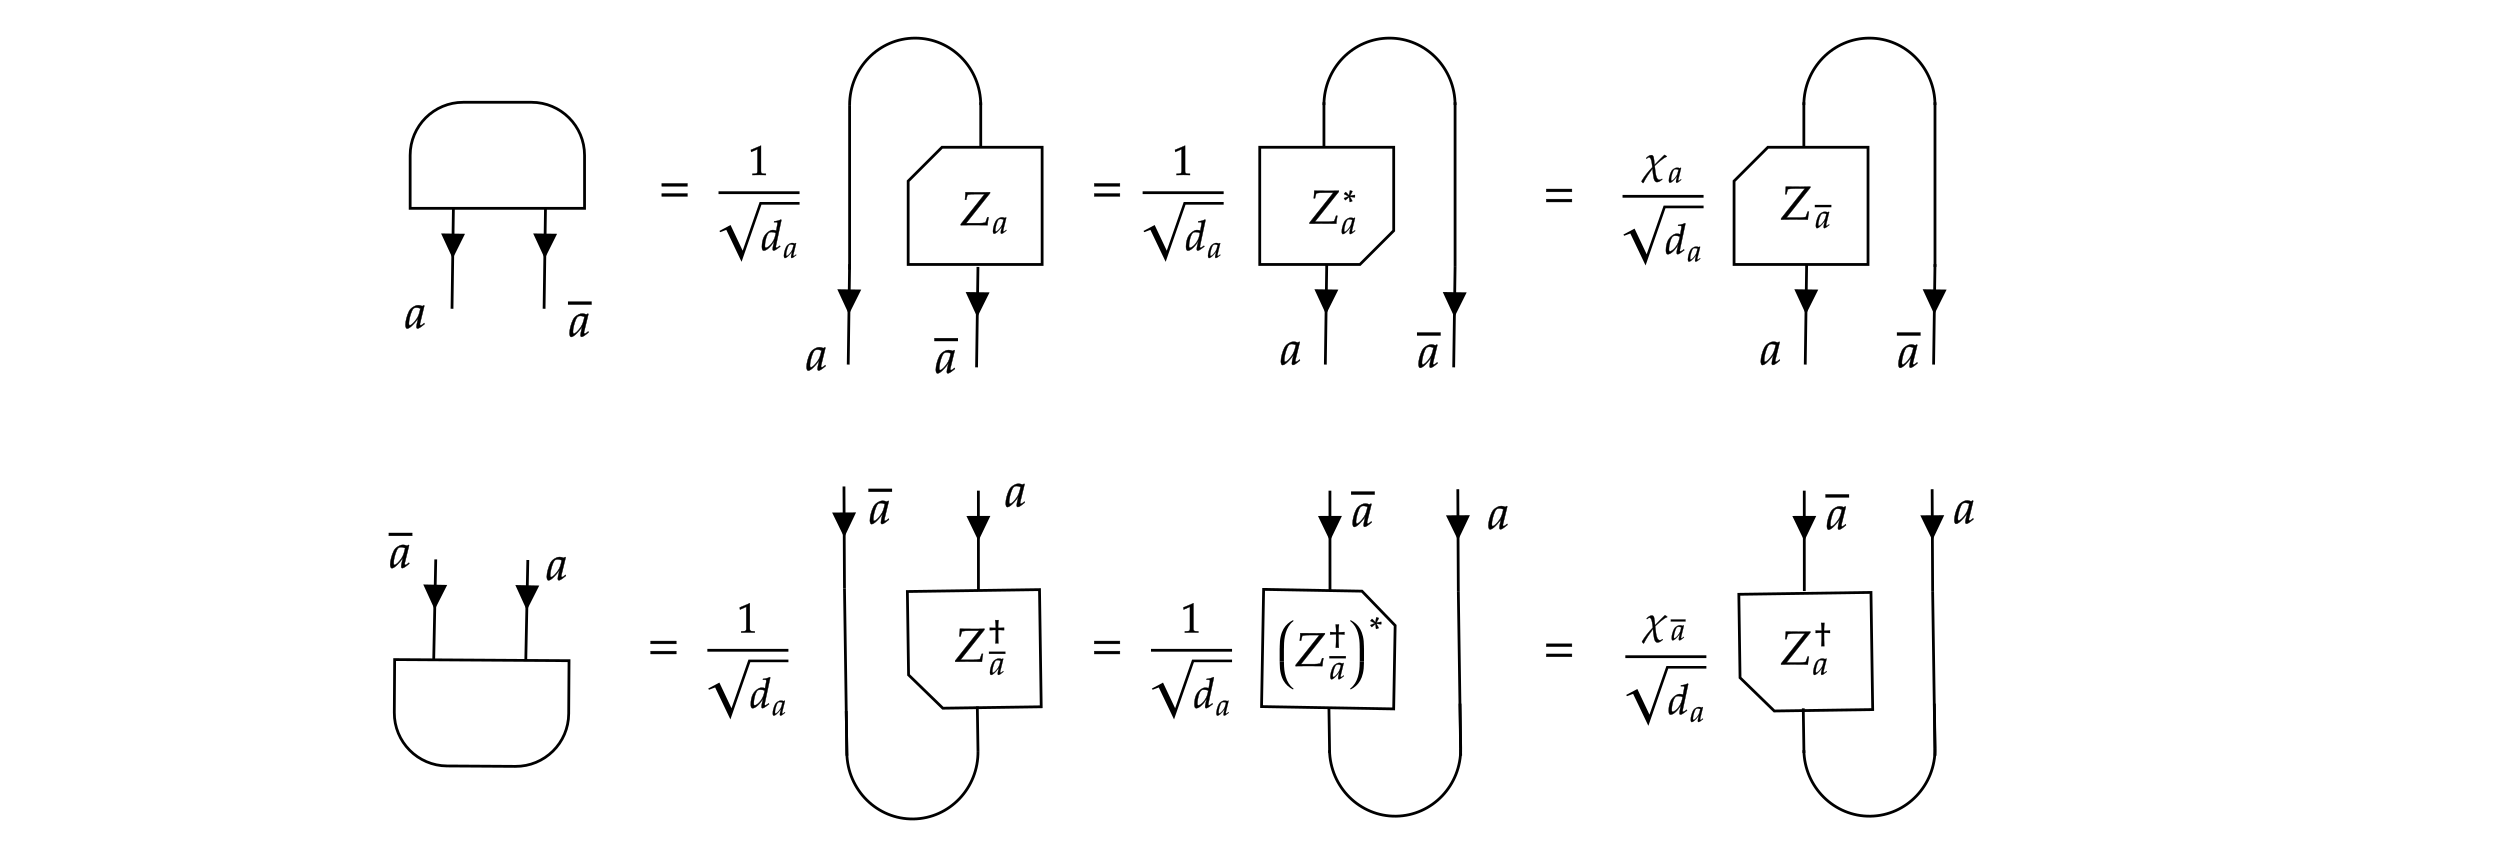 ﻿<svg xmlns="http://www.w3.org/2000/svg" xmlns:xlink="http://www.w3.org/1999/xlink" x="0" y="0" width="896" height="303" style="
        width:896px;
        height:303px;
        background: #FFF;
        fill: none;
">
        
        
        <svg xmlns="http://www.w3.org/2000/svg" class="role-diagram-draw-area"><g class="shapes-region" style="stroke: black; fill: none;"><g class="composite-shape"><path class="real" d=" M373.5,52.79 L337.6,52.79 L325.49,64.9 L325.49,94.79 L373.5,94.79 Z" style="stroke-width: 1; stroke: rgb(0, 0, 0); fill: none; fill-opacity: 1;"/></g><g class="arrow-line"><path class="connection real" stroke-dasharray="" d="  M350.5,95.66 L350,131.66" style="stroke: rgb(0, 0, 0); stroke-width: 1; fill: none; fill-opacity: 1;"/><g><g stroke="none" fill="#000" transform="matrix(0.014,-1,1,0.014,350.25,113.657)" style="stroke: none; fill: rgb(0, 0, 0); stroke-width: 1;"><path d=" M8.93,-4.29 L0,0 L8.93,4.29 Z"/></g></g></g><g class="composite-shape"><path class="real" d=" M669.5,52.79 L633.6,52.79 L621.49,64.9 L621.49,94.79 L669.5,94.79 Z" style="stroke-width: 1; stroke: rgb(0, 0, 0); fill: none; fill-opacity: 1;"/></g><g class="composite-shape"><path class="real" d=" M147,55.66 C147,45.16 155.51,36.66 166,36.66 L190.5,36.66 C200.99,36.66 209.5,45.16 209.5,55.66 L209.5,74.66 C209.5,74.66 209.5,74.66 209.5,74.66 L147,74.66 C147,74.66 147,74.66 147,74.66 Z" style="stroke-width: 1; stroke: rgb(0, 0, 0); fill: none; fill-opacity: 1;"/></g><g class="arrow-line"><path class="connection real" stroke-dasharray="" d="  M162.5,74.66 L162,110.66" style="stroke: rgb(0, 0, 0); stroke-width: 1; fill: none; fill-opacity: 1;"/><g><g stroke="none" fill="#000" transform="matrix(0.014,-1,1,0.014,162.25,92.657)" style="stroke: none; fill: rgb(0, 0, 0); stroke-width: 1;"><path d=" M8.93,-4.29 L0,0 L8.93,4.29 Z"/></g></g></g><g class="arrow-line"><path class="connection real" stroke-dasharray="" d="  M195.5,74.66 L195,110.66" style="stroke: rgb(0, 0, 0); stroke-width: 1; fill: none; fill-opacity: 1;"/><g><g stroke="none" fill="#000" transform="matrix(0.014,-1,1,0.014,195.25,92.657)" style="stroke: none; fill: rgb(0, 0, 0); stroke-width: 1;"><path d=" M8.93,-4.29 L0,0 L8.93,4.29 Z"/></g></g></g><g class="arrow-line"><path class="connection real" stroke-dasharray="" d="  M351.5,36.66 L351.5,52.66" style="stroke: rgb(0, 0, 0); stroke-width: 1; fill: none; fill-opacity: 1;"/></g><g class="composite-shape"><path class="real" d=" M304.5,37.66 C304.5,24.4 315.02,13.66 328,13.66 C340.98,13.66 351.5,24.4 351.5,37.66 L328,37.66 Z" style="stroke-width: 1; stroke: none; fill: none; fill-opacity: 1;"/><path class="real" d=" M304.5,37.66 C304.5,24.4 315.02,13.66 328,13.66 C340.98,13.66 351.5,24.4 351.5,37.66" style="stroke-width: 1; stroke: rgb(0, 0, 0); fill: none; fill-opacity: 1;"/></g><g class="arrow-line"><path class="connection real" stroke-dasharray="" d="  M304.5,94.66 L304,130.66" style="stroke: rgb(0, 0, 0); stroke-width: 1; fill: none; fill-opacity: 1;"/><g><g stroke="none" fill="#000" transform="matrix(0.014,-1,1,0.014,304.25,112.657)" style="stroke: none; fill: rgb(0, 0, 0); stroke-width: 1;"><path d=" M8.93,-4.29 L0,0 L8.93,4.29 Z"/></g></g></g><g class="arrow-line"><path class="connection real" stroke-dasharray="" d="  M304.5,37.66 L304.5,96.66" style="stroke: rgb(0, 0, 0); stroke-width: 1; fill: none; fill-opacity: 1;"/></g><g class="composite-shape"><path class="real" d=" M451.49,94.79 L487.39,94.79 L499.5,82.68 L499.5,52.79 L451.49,52.79 Z" style="stroke-width: 1; stroke: rgb(0, 0, 0); fill: none; fill-opacity: 1;"/></g><g class="arrow-line"><path class="connection real" stroke-dasharray="" d="  M475.5,94.66 L475,130.66" style="stroke: rgb(0, 0, 0); stroke-width: 1; fill: none; fill-opacity: 1;"/><g><g stroke="none" fill="#000" transform="matrix(0.014,-1,1,0.014,475.25,112.657)" style="stroke: none; fill: rgb(0, 0, 0); stroke-width: 1;"><path d=" M8.93,-4.29 L0,0 L8.93,4.29 Z"/></g></g></g><g class="arrow-line"><path class="connection real" stroke-dasharray="" d="  M474.5,36.66 L474.5,52.66" style="stroke: rgb(0, 0, 0); stroke-width: 1; fill: none; fill-opacity: 1;"/></g><g class="composite-shape"><path class="real" d=" M474.5,37.66 C474.5,24.4 485.02,13.66 498,13.66 C510.98,13.66 521.5,24.4 521.5,37.66 L498,37.66 Z" style="stroke-width: 1; stroke: none; fill: none; fill-opacity: 1;"/><path class="real" d=" M474.5,37.66 C474.5,24.4 485.02,13.66 498,13.66 C510.98,13.66 521.5,24.4 521.5,37.66" style="stroke-width: 1; stroke: rgb(0, 0, 0); fill: none; fill-opacity: 1;"/></g><g class="arrow-line"><path class="connection real" stroke-dasharray="" d="  M521.5,95.66 L521,131.66" style="stroke: rgb(0, 0, 0); stroke-width: 1; fill: none; fill-opacity: 1;"/><g><g stroke="none" fill="#000" transform="matrix(0.014,-1,1,0.014,521.25,113.657)" style="stroke: none; fill: rgb(0, 0, 0); stroke-width: 1;"><path d=" M8.93,-4.29 L0,0 L8.93,4.29 Z"/></g></g></g><g class="arrow-line"><path class="connection real" stroke-dasharray="" d="  M521.5,36.66 L521.5,95.66" style="stroke: rgb(0, 0, 0); stroke-width: 1; fill: none; fill-opacity: 1;"/></g><g class="arrow-line"><path class="connection real" stroke-dasharray="" d="  M647.5,94.66 L647,130.66" style="stroke: rgb(0, 0, 0); stroke-width: 1; fill: none; fill-opacity: 1;"/><g><g stroke="none" fill="#000" transform="matrix(0.014,-1,1,0.014,647.25,112.657)" style="stroke: none; fill: rgb(0, 0, 0); stroke-width: 1;"><path d=" M8.93,-4.29 L0,0 L8.93,4.29 Z"/></g></g></g><g class="arrow-line"><path class="connection real" stroke-dasharray="" d="  M646.5,36.66 L646.5,52.66" style="stroke: rgb(0, 0, 0); stroke-width: 1; fill: none; fill-opacity: 1;"/></g><g class="composite-shape"><path class="real" d=" M646.5,37.66 C646.5,24.4 657.02,13.66 670,13.66 C682.98,13.66 693.5,24.4 693.5,37.66 L670,37.66 Z" style="stroke-width: 1; stroke: none; fill: none; fill-opacity: 1;"/><path class="real" d=" M646.5,37.66 C646.5,24.4 657.02,13.66 670,13.66 C682.98,13.66 693.5,24.4 693.5,37.66" style="stroke-width: 1; stroke: rgb(0, 0, 0); fill: none; fill-opacity: 1;"/></g><g class="arrow-line"><path class="connection real" stroke-dasharray="" d="  M693.5,94.66 L693,130.66" style="stroke: rgb(0, 0, 0); stroke-width: 1; fill: none; fill-opacity: 1;"/><g><g stroke="none" fill="#000" transform="matrix(0.014,-1,1,0.014,693.25,112.657)" style="stroke: none; fill: rgb(0, 0, 0); stroke-width: 1;"><path d=" M8.93,-4.29 L0,0 L8.93,4.29 Z"/></g></g></g><g class="arrow-line"><path class="connection real" stroke-dasharray="" d="  M693.5,36.66 L693.5,95.66" style="stroke: rgb(0, 0, 0); stroke-width: 1; fill: none; fill-opacity: 1;"/></g><g class="composite-shape"><path class="real" d=" M203.82,255.79 C203.76,266.29 195.2,274.74 184.7,274.67 L160.2,274.52 C149.71,274.45 141.26,265.89 141.32,255.4 L141.44,236.4 C141.44,236.4 141.44,236.4 141.44,236.4 L203.94,236.79 C203.94,236.79 203.94,236.79 203.94,236.79 Z" style="stroke-width: 1; stroke: rgb(0, 0, 0); fill: none; fill-opacity: 1;"/></g><g class="arrow-line"><path class="connection real" stroke-dasharray="" d="  M188.44,236.7 L189.17,200.7" style="stroke: rgb(0, 0, 0); stroke-width: 1; fill: none; fill-opacity: 1;"/><g><g stroke="none" fill="#000" transform="matrix(0.02,-1,1,0.02,188.805,218.698)" style="stroke: none; fill: rgb(0, 0, 0); stroke-width: 1;"><path d=" M8.93,-4.29 L0,0 L8.93,4.29 Z"/></g></g></g><g class="arrow-line"><path class="connection real" stroke-dasharray="" d="  M155.44,236.49 L156.17,200.49" style="stroke: rgb(0, 0, 0); stroke-width: 1; fill: none; fill-opacity: 1;"/><g><g stroke="none" fill="#000" transform="matrix(0.02,-1,1,0.02,155.805,218.49)" style="stroke: none; fill: rgb(0, 0, 0); stroke-width: 1;"><path d=" M8.93,-4.29 L0,0 L8.93,4.29 Z"/></g></g></g><g class="composite-shape"><path class="real" d=" M373.17,253.31 L337.91,253.82 L325.63,241.89 L325.2,212 L372.56,211.32 Z" style="stroke-width: 1; stroke: rgb(0, 0, 0); fill: none; fill-opacity: 1;"/></g><g class="arrow-line"><path class="connection real" stroke-dasharray="" d="  M350.67,211.85 L350.65,175.85" style="stroke: rgb(0, 0, 0); stroke-width: 1; fill: none; fill-opacity: 1;"/><g><g stroke="none" fill="#000" transform="matrix(-0.001,-1,1,-0.001,350.661,193.849)" style="stroke: none; fill: rgb(0, 0, 0); stroke-width: 1;"><path d=" M8.93,-4.29 L0,0 L8.93,4.29 Z"/></g></g></g><g class="arrow-line"><path class="connection real" stroke-dasharray="" d="  M303.53,270.86 L303.29,254.86" style="stroke: rgb(0, 0, 0); stroke-width: 1; fill: none; fill-opacity: 1;"/></g><g class="composite-shape"><path class="real" d=" M350.51,269.18 C350.51,269.18 350.51,269.18 350.51,269.18 C350.7,282.43 340.33,293.33 327.36,293.52 C314.38,293.7 303.7,283.11 303.51,269.86 L327.01,269.52 Z" style="stroke-width: 1; stroke: none; fill: none; fill-opacity: 1;"/><path class="real" d=" M350.51,269.18 C350.51,269.18 350.51,269.18 350.51,269.18 C350.7,282.43 340.33,293.33 327.36,293.52 C314.38,293.7 303.7,283.11 303.51,269.86" style="stroke-width: 1; stroke: rgb(0, 0, 0); fill: none; fill-opacity: 1;"/></g><g class="arrow-line"><path class="connection real" stroke-dasharray="" d="  M302.66,210.87 L302.48,174.34" style="stroke: rgb(0, 0, 0); stroke-width: 1; fill: none; fill-opacity: 1;"/><g><g stroke="none" fill="#000" transform="matrix(-0.005,-1,1,-0.005,302.566,192.602)" style="stroke: none; fill: rgb(0, 0, 0); stroke-width: 1;"><path d=" M8.93,-4.29 L0,0 L8.93,4.29 Z"/></g></g></g><g class="arrow-line"><path class="connection real" stroke-dasharray="" d="  M303.51,269.86 L302.66,210.87" style="stroke: rgb(0, 0, 0); stroke-width: 1; fill: none; fill-opacity: 1;"/></g><g class="arrow-line"><path class="connection real" stroke-dasharray="" d="  M350.51,269.18 L350.27,253.18" style="stroke: rgb(0, 0, 0); stroke-width: 1; fill: none; fill-opacity: 1;"/></g><g class="composite-shape"><path class="real" d=" M452.88,211.24 L488.13,211.87 L500.02,224.18 L499.49,254.07 L452.14,253.24 Z" style="stroke-width: 1; stroke: rgb(0, 0, 0); fill: none; fill-opacity: 1;"/></g><g class="arrow-line"><path class="connection real" stroke-dasharray="" d="  M476.67,211.85 L476.65,175.85" style="stroke: rgb(0, 0, 0); stroke-width: 1; fill: none; fill-opacity: 1;"/><g><g stroke="none" fill="#000" transform="matrix(-0.001,-1,1,-0.001,476.661,193.849)" style="stroke: none; fill: rgb(0, 0, 0); stroke-width: 1;"><path d=" M8.93,-4.29 L0,0 L8.93,4.29 Z"/></g></g></g><g class="arrow-line"><path class="connection real" stroke-dasharray="" d="  M476.53,269.86 L476.29,253.86" style="stroke: rgb(0, 0, 0); stroke-width: 1; fill: none; fill-opacity: 1;"/></g><g class="composite-shape"><path class="real" d=" M523.51,268.18 C523.51,268.18 523.51,268.18 523.51,268.18 C523.7,281.43 513.33,292.33 500.36,292.52 C487.38,292.7 476.7,282.11 476.51,268.86 L500.01,268.52 Z" style="stroke-width: 1; stroke: none; fill: none; fill-opacity: 1;"/><path class="real" d=" M523.51,268.18 C523.51,268.18 523.51,268.18 523.51,268.18 C523.7,281.43 513.33,292.33 500.36,292.52 C487.38,292.7 476.7,282.11 476.51,268.86" style="stroke-width: 1; stroke: rgb(0, 0, 0); fill: none; fill-opacity: 1;"/></g><g class="arrow-line"><path class="connection real" stroke-dasharray="" d="  M522.66,211.87 L522.48,175.34" style="stroke: rgb(0, 0, 0); stroke-width: 1; fill: none; fill-opacity: 1;"/><g><g stroke="none" fill="#000" transform="matrix(-0.005,-1,1,-0.005,522.566,193.602)" style="stroke: none; fill: rgb(0, 0, 0); stroke-width: 1;"><path d=" M8.93,-4.29 L0,0 L8.93,4.29 Z"/></g></g></g><g class="arrow-line"><path class="connection real" stroke-dasharray="" d="  M523.51,270.86 L522.66,211.87" style="stroke: rgb(0, 0, 0); stroke-width: 1; fill: none; fill-opacity: 1;"/></g><g class="arrow-line"><path class="connection real" stroke-dasharray="" d="  M523.51,268.18 L523.27,252.18" style="stroke: rgb(0, 0, 0); stroke-width: 1; fill: none; fill-opacity: 1;"/></g><g class="arrow-line"><path class="connection real" stroke-dasharray="" d="  M646.67,211.85 L646.65,175.85" style="stroke: rgb(0, 0, 0); stroke-width: 1; fill: none; fill-opacity: 1;"/><g><g stroke="none" fill="#000" transform="matrix(-0.001,-1,1,-0.001,646.661,193.849)" style="stroke: none; fill: rgb(0, 0, 0); stroke-width: 1;"><path d=" M8.93,-4.29 L0,0 L8.93,4.29 Z"/></g></g></g><g class="arrow-line"><path class="connection real" stroke-dasharray="" d="  M646.53,269.86 L646.29,253.86" style="stroke: rgb(0, 0, 0); stroke-width: 1; fill: none; fill-opacity: 1;"/></g><g class="composite-shape"><path class="real" d=" M693.51,268.18 C693.7,281.43 683.33,292.33 670.36,292.52 C657.38,292.7 646.7,282.11 646.51,268.86 L670.01,268.52 Z" style="stroke-width: 1; stroke: none; fill: none; fill-opacity: 1;"/><path class="real" d=" M693.51,268.18 C693.7,281.43 683.33,292.33 670.36,292.52 C657.38,292.7 646.7,282.11 646.51,268.86" style="stroke-width: 1; stroke: rgb(0, 0, 0); fill: none; fill-opacity: 1;"/></g><g class="arrow-line"><path class="connection real" stroke-dasharray="" d="  M692.66,211.87 L692.48,175.34" style="stroke: rgb(0, 0, 0); stroke-width: 1; fill: none; fill-opacity: 1;"/><g><g stroke="none" fill="#000" transform="matrix(-0.005,-1,1,-0.005,692.566,193.602)" style="stroke: none; fill: rgb(0, 0, 0); stroke-width: 1;"><path d=" M8.93,-4.29 L0,0 L8.93,4.29 Z"/></g></g></g><g class="arrow-line"><path class="connection real" stroke-dasharray="" d="  M693.51,270.86 L692.66,211.87" style="stroke: rgb(0, 0, 0); stroke-width: 1; fill: none; fill-opacity: 1;"/></g><g class="arrow-line"><path class="connection real" stroke-dasharray="" d="  M693.51,268.18 L693.27,252.18" style="stroke: rgb(0, 0, 0); stroke-width: 1; fill: none; fill-opacity: 1;"/></g><g class="composite-shape"><path class="real" d=" M671.17,254.31 L635.91,254.82 L623.63,242.89 L623.2,213 L670.56,212.32 Z" style="stroke-width: 1; stroke: rgb(0, 0, 0); fill: none; fill-opacity: 1;"/></g><g/></g><g/><g/><g/></svg>
        <svg xmlns="http://www.w3.org/2000/svg" xmlns:xlink="http://www.w3.org/1999/xlink" width="894" height="301" style="width:894px;height:301px;font-family:Asana-Math, Asana;background:#FFF;"><g><g><g><g transform="matrix(1,0,0,1,344,80.656)"><path transform="matrix(0.017,0,0,-0.017,0,0)" d="M20 -3C116 -1 174 0 261 0C339 0 456 -1 517 -2L583 -3C585 38 593 95 606 164L580 164L573 142L541 52C496 43 458 39 414 39L133 39L637 672L637 692L475 689L449 689L120 692C120 645 117 606 109 533L135 533C138 555 144 580 156 619L162 639C218 649 256 652 342 652L522 652L20 19Z" stroke="rgb(0,0,0)" stroke-opacity="1" stroke-width="8" fill="rgb(0,0,0)" fill-opacity="1"></path></g></g><g><g><g><g><g transform="matrix(1,0,0,1,355.828,83.666)"><path transform="matrix(0.012,0,0,-0.012,0,0)" d="M271 204L242 77C238 60 236 42 236 26C236 4 245 -9 260 -9C283 -9 324 17 406 85L399 106C375 86 346 59 324 59C315 59 309 68 309 82C309 87 309 90 310 93L402 472L392 481L359 463C318 478 301 482 274 482C246 482 226 477 199 464C137 433 104 403 79 354C35 265 4 145 4 67C4 23 19 -11 38 -11C75 -11 155 41 271 204ZM319 414C297 305 278 253 244 201C187 117 126 59 94 59C82 59 76 72 76 99C76 163 104 280 139 360C163 415 186 433 234 433C257 433 275 429 319 414Z" stroke="rgb(0,0,0)" stroke-opacity="1" stroke-width="8" fill="rgb(0,0,0)" fill-opacity="1"></path></g></g></g></g></g></g></g><g><g><g><g transform="matrix(1,0,0,1,289,132.656)"><path transform="matrix(0.017,0,0,-0.017,0,0)" d="M271 204L242 77C238 60 236 42 236 26C236 4 245 -9 260 -9C283 -9 324 17 406 85L399 106C375 86 346 59 324 59C315 59 309 68 309 82C309 87 309 90 310 93L402 472L392 481L359 463C318 478 301 482 274 482C246 482 226 477 199 464C137 433 104 403 79 354C35 265 4 145 4 67C4 23 19 -11 38 -11C75 -11 155 41 271 204ZM319 414C297 305 278 253 244 201C187 117 126 59 94 59C82 59 76 72 76 99C76 163 104 280 139 360C163 415 186 433 234 433C257 433 275 429 319 414Z" stroke="rgb(0,0,0)" stroke-opacity="1" stroke-width="8" fill="rgb(0,0,0)" fill-opacity="1"></path></g></g></g></g><g><g><g><g><g><g><g transform="matrix(1,0,0,1,335.328,133.656)"><path transform="matrix(0.017,0,0,-0.017,0,0)" d="M271 204L242 77C238 60 236 42 236 26C236 4 245 -9 260 -9C283 -9 324 17 406 85L399 106C375 86 346 59 324 59C315 59 309 68 309 82C309 87 309 90 310 93L402 472L392 481L359 463C318 478 301 482 274 482C246 482 226 477 199 464C137 433 104 403 79 354C35 265 4 145 4 67C4 23 19 -11 38 -11C75 -11 155 41 271 204ZM319 414C297 305 278 253 244 201C187 117 126 59 94 59C82 59 76 72 76 99C76 163 104 280 139 360C163 415 186 433 234 433C257 433 275 429 319 414Z" stroke="rgb(0,0,0)" stroke-opacity="1" stroke-width="8" fill="rgb(0,0,0)" fill-opacity="1"></path></g></g></g></g><svg xmlns="http://www.w3.org/2000/svg" x="334.844" y="118.656" height="6" width="8.5"><defs><clipPath id="ccp0.28854327806624"><rect x="-0.5" y="-0.5" width="9" height="6.5"></rect></clipPath></defs><g clip-path="url(#ccp0.28854327806624)"><svg xmlns="http://www.w3.org/2000/svg" x="0" y="0" height="20" width="17"><defs><clipPath id="ccp0.5030084171993552"><rect x="-0.5" y="-0.5" width="17.5" height="20.5"></rect></clipPath></defs><g clip-path="url(#ccp0.5030084171993552)"><g><g transform="matrix(1,0,0,1,0,17)"><path transform="matrix(0.017,0,0,-0.017,0,0)" d="M-877 790L1877 790L1877 850L-877 850Z" stroke="rgb(0,0,0)" stroke-opacity="1" stroke-width="8" fill="rgb(0,0,0)" fill-opacity="1"></path></g></g></g></svg></g></svg></g></g></g><g><g><g><g transform="matrix(1,0,0,1,236.094,72.656)"><path transform="matrix(0.017,0,0,-0.017,0,0)" d="M604 347L604 406L65 406L65 347ZM604 134L604 193L65 193L65 134Z" stroke="rgb(0,0,0)" stroke-opacity="1" stroke-width="8" fill="rgb(0,0,0)" fill-opacity="1"></path></g></g></g></g><g><g><g><g transform="matrix(1,0,0,1,638,78.656)"><path transform="matrix(0.017,0,0,-0.017,0,0)" d="M20 -3C116 -1 174 0 261 0C339 0 456 -1 517 -2L583 -3C585 38 593 95 606 164L580 164L573 142L541 52C496 43 458 39 414 39L133 39L637 672L637 692L475 689L449 689L120 692C120 645 117 606 109 533L135 533C138 555 144 580 156 619L162 639C218 649 256 652 342 652L522 652L20 19Z" stroke="rgb(0,0,0)" stroke-opacity="1" stroke-width="8" fill="rgb(0,0,0)" fill-opacity="1"></path></g></g><g><g><g><g><g><g><g><g transform="matrix(1,0,0,1,650.75,81.666)"><path transform="matrix(0.012,0,0,-0.012,0,0)" d="M271 204L242 77C238 60 236 42 236 26C236 4 245 -9 260 -9C283 -9 324 17 406 85L399 106C375 86 346 59 324 59C315 59 309 68 309 82C309 87 309 90 310 93L402 472L392 481L359 463C318 478 301 482 274 482C246 482 226 477 199 464C137 433 104 403 79 354C35 265 4 145 4 67C4 23 19 -11 38 -11C75 -11 155 41 271 204ZM319 414C297 305 278 253 244 201C187 117 126 59 94 59C82 59 76 72 76 99C76 163 104 280 139 360C163 415 186 433 234 433C257 433 275 429 319 414Z" stroke="rgb(0,0,0)" stroke-opacity="1" stroke-width="8" fill="rgb(0,0,0)" fill-opacity="1"></path></g></g></g></g><svg xmlns="http://www.w3.org/2000/svg" x="650.422" y="71.781" height="3.984" width="5.938"><defs><clipPath id="ccp0.3105302689854301"><rect x="-0.5" y="-0.5" width="6.438" height="4.484"></rect></clipPath></defs><g clip-path="url(#ccp0.3105302689854301)"><svg xmlns="http://www.w3.org/2000/svg" x="0" y="0" height="14" width="11.906"><defs><clipPath id="ccp0.766449313197991"><rect x="-0.5" y="-0.5" width="12.406" height="14.5"></rect></clipPath></defs><g clip-path="url(#ccp0.766449313197991)"><g><g transform="matrix(1,0,0,1,0,11.9)"><path transform="matrix(0.012,0,0,-0.012,0,0)" d="M-877 790L1877 790L1877 850L-877 850Z" stroke="rgb(0,0,0)" stroke-opacity="1" stroke-width="8" fill="rgb(0,0,0)" fill-opacity="1"></path></g></g></g></svg></g></svg></g></g></g></g></g></g><g><g><g><g transform="matrix(1,0,0,1,145.25,117.594)"><path transform="matrix(0.017,0,0,-0.017,0,0)" d="M271 204L242 77C238 60 236 42 236 26C236 4 245 -9 260 -9C283 -9 324 17 406 85L399 106C375 86 346 59 324 59C315 59 309 68 309 82C309 87 309 90 310 93L402 472L392 481L359 463C318 478 301 482 274 482C246 482 226 477 199 464C137 433 104 403 79 354C35 265 4 145 4 67C4 23 19 -11 38 -11C75 -11 155 41 271 204ZM319 414C297 305 278 253 244 201C187 117 126 59 94 59C82 59 76 72 76 99C76 163 104 280 139 360C163 415 186 433 234 433C257 433 275 429 319 414Z" stroke="rgb(0,0,0)" stroke-opacity="1" stroke-width="8" fill="rgb(0,0,0)" fill-opacity="1"></path></g></g></g></g><g><g><g><g><g><g><g transform="matrix(1,0,0,1,204.047,120.578)"><path transform="matrix(0.017,0,0,-0.017,0,0)" d="M271 204L242 77C238 60 236 42 236 26C236 4 245 -9 260 -9C283 -9 324 17 406 85L399 106C375 86 346 59 324 59C315 59 309 68 309 82C309 87 309 90 310 93L402 472L392 481L359 463C318 478 301 482 274 482C246 482 226 477 199 464C137 433 104 403 79 354C35 265 4 145 4 67C4 23 19 -11 38 -11C75 -11 155 41 271 204ZM319 414C297 305 278 253 244 201C187 117 126 59 94 59C82 59 76 72 76 99C76 163 104 280 139 360C163 415 186 433 234 433C257 433 275 429 319 414Z" stroke="rgb(0,0,0)" stroke-opacity="1" stroke-width="8" fill="rgb(0,0,0)" fill-opacity="1"></path></g></g></g></g><svg xmlns="http://www.w3.org/2000/svg" x="203.562" y="105.578" height="6" width="8.5"><defs><clipPath id="ccp0.48036824566180925"><rect x="-0.5" y="-0.5" width="9" height="6.5"></rect></clipPath></defs><g clip-path="url(#ccp0.48036824566180925)"><svg xmlns="http://www.w3.org/2000/svg" x="0" y="0" height="20" width="17"><defs><clipPath id="ccp0.052567551737541685"><rect x="-0.5" y="-0.5" width="17.5" height="20.5"></rect></clipPath></defs><g clip-path="url(#ccp0.052567551737541685)"><g><g transform="matrix(1,0,0,1,0,17)"><path transform="matrix(0.017,0,0,-0.017,0,0)" d="M-877 790L1877 790L1877 850L-877 850Z" stroke="rgb(0,0,0)" stroke-opacity="1" stroke-width="8" fill="rgb(0,0,0)" fill-opacity="1"></path></g></g></g></svg></g></svg></g></g></g><g><g><g><g><g><g><g transform="matrix(1,0,0,1,268.219,62.691)"><path transform="matrix(0.015,0,0,-0.015,0,0)" d="M418 -3L418 27L366 30C311 33 301 44 301 96L301 700L60 598L67 548L217 614L217 96C217 44 206 33 152 30L96 27L96 -3C250 0 250 0 261 0C292 0 402 -3 418 -3Z" stroke="rgb(0,0,0)" stroke-opacity="1" stroke-width="8" fill="rgb(0,0,0)" fill-opacity="1"></path></g></g></g></g><g><g><g><g><g><g><g transform="matrix(1,0,0,1,272.812,89.675)"><path transform="matrix(0.015,0,0,-0.015,0,0)" d="M483 722L471 733C419 707 383 698 311 691L307 670L355 670C379 670 389 663 389 646C389 638 388 629 387 622L359 468C329 477 302 482 277 482C208 482 114 410 68 323C37 265 17 170 17 86C17 21 32 -11 61 -11C88 -11 125 6 159 33C213 77 246 116 313 217L290 126C279 82 274 50 274 24C274 3 283 -9 300 -9C317 -9 341 3 375 28L456 88L446 107L402 76C388 66 372 59 363 59C355 59 349 68 349 82C349 90 350 99 357 128ZM114 59C98 59 89 73 89 98C89 224 135 380 184 418C197 428 216 433 243 433C287 433 316 427 349 410L337 351C300 171 159 59 114 59Z" stroke="rgb(0,0,0)" stroke-opacity="1" stroke-width="8" fill="rgb(0,0,0)" fill-opacity="1"></path></g></g><g><g><g><g><g transform="matrix(1,0,0,1,280.906,92.382)"><path transform="matrix(0.011,0,0,-0.011,0,0)" d="M271 204L242 77C238 60 236 42 236 26C236 4 245 -9 260 -9C283 -9 324 17 406 85L399 106C375 86 346 59 324 59C315 59 309 68 309 82C309 87 309 90 310 93L402 472L392 481L359 463C318 478 301 482 274 482C246 482 226 477 199 464C137 433 104 403 79 354C35 265 4 145 4 67C4 23 19 -11 38 -11C75 -11 155 41 271 204ZM319 414C297 305 278 253 244 201C187 117 126 59 94 59C82 59 76 72 76 99C76 163 104 280 139 360C163 415 186 433 234 433C257 433 275 429 319 414Z" stroke="rgb(0,0,0)" stroke-opacity="1" stroke-width="8" fill="rgb(0,0,0)" fill-opacity="1"></path></g></g></g></g></g></g></g><svg x="257.516" overflow="visible" y="72.391" height="15.297" width="29.047"><polygon points="0.32,10.38 4.31,8.25 8.65,17.45 14.73,0.00 29.05,0.00 29.05,0.95 15.39,0.95 8.26,21.45 2.79,9.99 0.57,10.82" style="fill:rgb(0,0,0);fill-opacity:1;stroke-width:1px;stroke:none;stroke-opacity:1;"></polygon></svg></g></g></g><line style="fill:none;stroke-width:1px;stroke:rgb(0, 0, 0);" x1="257.516" y1="69.062" x2="286.562" y2="69.062"></line></g></g></g><g><g><g><g transform="matrix(1,0,0,1,469,80.125)"><path transform="matrix(0.017,0,0,-0.017,0,0)" d="M20 -3C116 -1 174 0 261 0C339 0 456 -1 517 -2L583 -3C585 38 593 95 606 164L580 164L573 142L541 52C496 43 458 39 414 39L133 39L637 672L637 692L475 689L449 689L120 692C120 645 117 606 109 533L135 533C138 555 144 580 156 619L162 639C218 649 256 652 342 652L522 652L20 19Z" stroke="rgb(0,0,0)" stroke-opacity="1" stroke-width="8" fill="rgb(0,0,0)" fill-opacity="1"></path></g></g><g><g><g><g><g transform="matrix(1,0,0,1,481.297,73.556)"><path transform="matrix(0.012,0,0,-0.012,0,0)" d="M168 267L37 213L32 204L68 153L78 153L184 241L202 99L212 95L280 121L280 131L212 253L350 233L359 241L359 303L353 307L214 283L283 408L280 423L218 442L209 438L183 295L88 393L78 393L34 341L37 331Z" stroke="rgb(0,0,0)" stroke-opacity="1" stroke-width="8" fill="rgb(0,0,0)" fill-opacity="1"></path></g></g></g></g><g><g><g><g transform="matrix(1,0,0,1,480.828,83.791)"><path transform="matrix(0.012,0,0,-0.012,0,0)" d="M271 204L242 77C238 60 236 42 236 26C236 4 245 -9 260 -9C283 -9 324 17 406 85L399 106C375 86 346 59 324 59C315 59 309 68 309 82C309 87 309 90 310 93L402 472L392 481L359 463C318 478 301 482 274 482C246 482 226 477 199 464C137 433 104 403 79 354C35 265 4 145 4 67C4 23 19 -11 38 -11C75 -11 155 41 271 204ZM319 414C297 305 278 253 244 201C187 117 126 59 94 59C82 59 76 72 76 99C76 163 104 280 139 360C163 415 186 433 234 433C257 433 275 429 319 414Z" stroke="rgb(0,0,0)" stroke-opacity="1" stroke-width="8" fill="rgb(0,0,0)" fill-opacity="1"></path></g></g></g></g></g></g></g><g><g><g><g transform="matrix(1,0,0,1,459,130.656)"><path transform="matrix(0.017,0,0,-0.017,0,0)" d="M271 204L242 77C238 60 236 42 236 26C236 4 245 -9 260 -9C283 -9 324 17 406 85L399 106C375 86 346 59 324 59C315 59 309 68 309 82C309 87 309 90 310 93L402 472L392 481L359 463C318 478 301 482 274 482C246 482 226 477 199 464C137 433 104 403 79 354C35 265 4 145 4 67C4 23 19 -11 38 -11C75 -11 155 41 271 204ZM319 414C297 305 278 253 244 201C187 117 126 59 94 59C82 59 76 72 76 99C76 163 104 280 139 360C163 415 186 433 234 433C257 433 275 429 319 414Z" stroke="rgb(0,0,0)" stroke-opacity="1" stroke-width="8" fill="rgb(0,0,0)" fill-opacity="1"></path></g></g></g></g><g><g><g><g><g><g><g transform="matrix(1,0,0,1,508.328,131.656)"><path transform="matrix(0.017,0,0,-0.017,0,0)" d="M271 204L242 77C238 60 236 42 236 26C236 4 245 -9 260 -9C283 -9 324 17 406 85L399 106C375 86 346 59 324 59C315 59 309 68 309 82C309 87 309 90 310 93L402 472L392 481L359 463C318 478 301 482 274 482C246 482 226 477 199 464C137 433 104 403 79 354C35 265 4 145 4 67C4 23 19 -11 38 -11C75 -11 155 41 271 204ZM319 414C297 305 278 253 244 201C187 117 126 59 94 59C82 59 76 72 76 99C76 163 104 280 139 360C163 415 186 433 234 433C257 433 275 429 319 414Z" stroke="rgb(0,0,0)" stroke-opacity="1" stroke-width="8" fill="rgb(0,0,0)" fill-opacity="1"></path></g></g></g></g><svg xmlns="http://www.w3.org/2000/svg" x="507.844" y="116.656" height="6" width="8.5"><defs><clipPath id="ccp0.45920869812108367"><rect x="-0.5" y="-0.5" width="9" height="6.5"></rect></clipPath></defs><g clip-path="url(#ccp0.45920869812108367)"><svg xmlns="http://www.w3.org/2000/svg" x="0" y="0" height="20" width="17"><defs><clipPath id="ccp0.9504417114314647"><rect x="-0.5" y="-0.5" width="17.5" height="20.5"></rect></clipPath></defs><g clip-path="url(#ccp0.9504417114314647)"><g><g transform="matrix(1,0,0,1,0,17)"><path transform="matrix(0.017,0,0,-0.017,0,0)" d="M-877 790L1877 790L1877 850L-877 850Z" stroke="rgb(0,0,0)" stroke-opacity="1" stroke-width="8" fill="rgb(0,0,0)" fill-opacity="1"></path></g></g></g></svg></g></svg></g></g></g><g><g><g><g transform="matrix(1,0,0,1,391.094,72.656)"><path transform="matrix(0.017,0,0,-0.017,0,0)" d="M604 347L604 406L65 406L65 347ZM604 134L604 193L65 193L65 134Z" stroke="rgb(0,0,0)" stroke-opacity="1" stroke-width="8" fill="rgb(0,0,0)" fill-opacity="1"></path></g></g></g></g><g><g><g><g><g><g><g transform="matrix(1,0,0,1,420.219,62.691)"><path transform="matrix(0.015,0,0,-0.015,0,0)" d="M418 -3L418 27L366 30C311 33 301 44 301 96L301 700L60 598L67 548L217 614L217 96C217 44 206 33 152 30L96 27L96 -3C250 0 250 0 261 0C292 0 402 -3 418 -3Z" stroke="rgb(0,0,0)" stroke-opacity="1" stroke-width="8" fill="rgb(0,0,0)" fill-opacity="1"></path></g></g></g></g><g><g><g><g><g><g><g transform="matrix(1,0,0,1,424.812,89.675)"><path transform="matrix(0.015,0,0,-0.015,0,0)" d="M483 722L471 733C419 707 383 698 311 691L307 670L355 670C379 670 389 663 389 646C389 638 388 629 387 622L359 468C329 477 302 482 277 482C208 482 114 410 68 323C37 265 17 170 17 86C17 21 32 -11 61 -11C88 -11 125 6 159 33C213 77 246 116 313 217L290 126C279 82 274 50 274 24C274 3 283 -9 300 -9C317 -9 341 3 375 28L456 88L446 107L402 76C388 66 372 59 363 59C355 59 349 68 349 82C349 90 350 99 357 128ZM114 59C98 59 89 73 89 98C89 224 135 380 184 418C197 428 216 433 243 433C287 433 316 427 349 410L337 351C300 171 159 59 114 59Z" stroke="rgb(0,0,0)" stroke-opacity="1" stroke-width="8" fill="rgb(0,0,0)" fill-opacity="1"></path></g></g><g><g><g><g><g transform="matrix(1,0,0,1,432.906,92.382)"><path transform="matrix(0.011,0,0,-0.011,0,0)" d="M271 204L242 77C238 60 236 42 236 26C236 4 245 -9 260 -9C283 -9 324 17 406 85L399 106C375 86 346 59 324 59C315 59 309 68 309 82C309 87 309 90 310 93L402 472L392 481L359 463C318 478 301 482 274 482C246 482 226 477 199 464C137 433 104 403 79 354C35 265 4 145 4 67C4 23 19 -11 38 -11C75 -11 155 41 271 204ZM319 414C297 305 278 253 244 201C187 117 126 59 94 59C82 59 76 72 76 99C76 163 104 280 139 360C163 415 186 433 234 433C257 433 275 429 319 414Z" stroke="rgb(0,0,0)" stroke-opacity="1" stroke-width="8" fill="rgb(0,0,0)" fill-opacity="1"></path></g></g></g></g></g></g></g><svg x="409.516" overflow="visible" y="72.391" height="15.297" width="29.047"><polygon points="0.32,10.38 4.31,8.25 8.65,17.45 14.73,0.00 29.05,0.00 29.05,0.95 15.39,0.95 8.26,21.45 2.79,9.99 0.57,10.82" style="fill:rgb(0,0,0);fill-opacity:1;stroke-width:1px;stroke:none;stroke-opacity:1;"></polygon></svg></g></g></g><line style="fill:none;stroke-width:1px;stroke:rgb(0, 0, 0);" x1="409.516" y1="69.062" x2="438.562" y2="69.062"></line></g></g></g><g><g><g><g transform="matrix(1,0,0,1,631,130.656)"><path transform="matrix(0.017,0,0,-0.017,0,0)" d="M271 204L242 77C238 60 236 42 236 26C236 4 245 -9 260 -9C283 -9 324 17 406 85L399 106C375 86 346 59 324 59C315 59 309 68 309 82C309 87 309 90 310 93L402 472L392 481L359 463C318 478 301 482 274 482C246 482 226 477 199 464C137 433 104 403 79 354C35 265 4 145 4 67C4 23 19 -11 38 -11C75 -11 155 41 271 204ZM319 414C297 305 278 253 244 201C187 117 126 59 94 59C82 59 76 72 76 99C76 163 104 280 139 360C163 415 186 433 234 433C257 433 275 429 319 414Z" stroke="rgb(0,0,0)" stroke-opacity="1" stroke-width="8" fill="rgb(0,0,0)" fill-opacity="1"></path></g></g></g></g><g><g><g><g><g><g><g transform="matrix(1,0,0,1,680.328,131.656)"><path transform="matrix(0.017,0,0,-0.017,0,0)" d="M271 204L242 77C238 60 236 42 236 26C236 4 245 -9 260 -9C283 -9 324 17 406 85L399 106C375 86 346 59 324 59C315 59 309 68 309 82C309 87 309 90 310 93L402 472L392 481L359 463C318 478 301 482 274 482C246 482 226 477 199 464C137 433 104 403 79 354C35 265 4 145 4 67C4 23 19 -11 38 -11C75 -11 155 41 271 204ZM319 414C297 305 278 253 244 201C187 117 126 59 94 59C82 59 76 72 76 99C76 163 104 280 139 360C163 415 186 433 234 433C257 433 275 429 319 414Z" stroke="rgb(0,0,0)" stroke-opacity="1" stroke-width="8" fill="rgb(0,0,0)" fill-opacity="1"></path></g></g></g></g><svg xmlns="http://www.w3.org/2000/svg" x="679.844" y="116.656" height="6" width="8.5"><defs><clipPath id="ccp0.5275455187995413"><rect x="-0.5" y="-0.5" width="9" height="6.5"></rect></clipPath></defs><g clip-path="url(#ccp0.5275455187995413)"><svg xmlns="http://www.w3.org/2000/svg" x="0" y="0" height="20" width="17"><defs><clipPath id="ccp0.13234770508464355"><rect x="-0.5" y="-0.5" width="17.5" height="20.5"></rect></clipPath></defs><g clip-path="url(#ccp0.13234770508464355)"><g><g transform="matrix(1,0,0,1,0,17)"><path transform="matrix(0.017,0,0,-0.017,0,0)" d="M-877 790L1877 790L1877 850L-877 850Z" stroke="rgb(0,0,0)" stroke-opacity="1" stroke-width="8" fill="rgb(0,0,0)" fill-opacity="1"></path></g></g></g></svg></g></svg></g></g></g><g><g><g><g><g><g><g transform="matrix(1,0,0,1,588.328,62.691)"><path transform="matrix(0.015,0,0,-0.015,0,0)" d="M314 216C363 260 522 416 601 434L601 444C587 458 568 469 548 479C469 402 386 320 310 239C295 410 294 473 232 473C186 473 144 434 114 405L114 391L128 391L128 392C237 502 248 262 259 183C161 83 69 -32 -1 -152C7 -167 18 -182 32 -193L43 -193C102 -72 182 42 262 151C280 -26 285 -172 371 -172C418 -172 461 -136 495 -107L495 -96L484 -96C327 -207 332 124 314 216Z" stroke="rgb(0,0,0)" stroke-opacity="1" stroke-width="8" fill="rgb(0,0,0)" fill-opacity="1"></path></g></g><g><g><g><g><g transform="matrix(1,0,0,1,598.078,65.398)"><path transform="matrix(0.011,0,0,-0.011,0,0)" d="M271 204L242 77C238 60 236 42 236 26C236 4 245 -9 260 -9C283 -9 324 17 406 85L399 106C375 86 346 59 324 59C315 59 309 68 309 82C309 87 309 90 310 93L402 472L392 481L359 463C318 478 301 482 274 482C246 482 226 477 199 464C137 433 104 403 79 354C35 265 4 145 4 67C4 23 19 -11 38 -11C75 -11 155 41 271 204ZM319 414C297 305 278 253 244 201C187 117 126 59 94 59C82 59 76 72 76 99C76 163 104 280 139 360C163 415 186 433 234 433C257 433 275 429 319 414Z" stroke="rgb(0,0,0)" stroke-opacity="1" stroke-width="8" fill="rgb(0,0,0)" fill-opacity="1"></path></g></g></g></g></g></g></g><g><g><g><g><g><g><g transform="matrix(1,0,0,1,596.812,90.972)"><path transform="matrix(0.015,0,0,-0.015,0,0)" d="M483 722L471 733C419 707 383 698 311 691L307 670L355 670C379 670 389 663 389 646C389 638 388 629 387 622L359 468C329 477 302 482 277 482C208 482 114 410 68 323C37 265 17 170 17 86C17 21 32 -11 61 -11C88 -11 125 6 159 33C213 77 246 116 313 217L290 126C279 82 274 50 274 24C274 3 283 -9 300 -9C317 -9 341 3 375 28L456 88L446 107L402 76C388 66 372 59 363 59C355 59 349 68 349 82C349 90 350 99 357 128ZM114 59C98 59 89 73 89 98C89 224 135 380 184 418C197 428 216 433 243 433C287 433 316 427 349 410L337 351C300 171 159 59 114 59Z" stroke="rgb(0,0,0)" stroke-opacity="1" stroke-width="8" fill="rgb(0,0,0)" fill-opacity="1"></path></g></g><g><g><g><g><g transform="matrix(1,0,0,1,604.906,93.679)"><path transform="matrix(0.011,0,0,-0.011,0,0)" d="M271 204L242 77C238 60 236 42 236 26C236 4 245 -9 260 -9C283 -9 324 17 406 85L399 106C375 86 346 59 324 59C315 59 309 68 309 82C309 87 309 90 310 93L402 472L392 481L359 463C318 478 301 482 274 482C246 482 226 477 199 464C137 433 104 403 79 354C35 265 4 145 4 67C4 23 19 -11 38 -11C75 -11 155 41 271 204ZM319 414C297 305 278 253 244 201C187 117 126 59 94 59C82 59 76 72 76 99C76 163 104 280 139 360C163 415 186 433 234 433C257 433 275 429 319 414Z" stroke="rgb(0,0,0)" stroke-opacity="1" stroke-width="8" fill="rgb(0,0,0)" fill-opacity="1"></path></g></g></g></g></g></g></g><svg x="581.516" overflow="visible" y="73.688" height="15.297" width="29.047"><polygon points="0.32,10.38 4.31,8.25 8.65,17.45 14.73,0.00 29.05,0.00 29.05,0.95 15.39,0.95 8.26,21.45 2.79,9.99 0.57,10.82" style="fill:rgb(0,0,0);fill-opacity:1;stroke-width:1px;stroke:none;stroke-opacity:1;"></polygon></svg></g></g></g><line style="fill:none;stroke-width:1px;stroke:rgb(0, 0, 0);" x1="581.516" y1="70.359" x2="610.562" y2="70.359"></line></g></g></g><g><g><g><g transform="matrix(1,0,0,1,553.094,74.656)"><path transform="matrix(0.017,0,0,-0.017,0,0)" d="M604 347L604 406L65 406L65 347ZM604 134L604 193L65 193L65 134Z" stroke="rgb(0,0,0)" stroke-opacity="1" stroke-width="8" fill="rgb(0,0,0)" fill-opacity="1"></path></g></g></g></g><g><g><g><g transform="matrix(1,0,0,1,195.906,207.828)"><path transform="matrix(0.017,0,0,-0.017,0,0)" d="M271 204L242 77C238 60 236 42 236 26C236 4 245 -9 260 -9C283 -9 324 17 406 85L399 106C375 86 346 59 324 59C315 59 309 68 309 82C309 87 309 90 310 93L402 472L392 481L359 463C318 478 301 482 274 482C246 482 226 477 199 464C137 433 104 403 79 354C35 265 4 145 4 67C4 23 19 -11 38 -11C75 -11 155 41 271 204ZM319 414C297 305 278 253 244 201C187 117 126 59 94 59C82 59 76 72 76 99C76 163 104 280 139 360C163 415 186 433 234 433C257 433 275 429 319 414Z" stroke="rgb(0,0,0)" stroke-opacity="1" stroke-width="8" fill="rgb(0,0,0)" fill-opacity="1"></path></g></g></g></g><g><g><g><g><g><g><g transform="matrix(1,0,0,1,139.781,203.469)"><path transform="matrix(0.017,0,0,-0.017,0,0)" d="M271 204L242 77C238 60 236 42 236 26C236 4 245 -9 260 -9C283 -9 324 17 406 85L399 106C375 86 346 59 324 59C315 59 309 68 309 82C309 87 309 90 310 93L402 472L392 481L359 463C318 478 301 482 274 482C246 482 226 477 199 464C137 433 104 403 79 354C35 265 4 145 4 67C4 23 19 -11 38 -11C75 -11 155 41 271 204ZM319 414C297 305 278 253 244 201C187 117 126 59 94 59C82 59 76 72 76 99C76 163 104 280 139 360C163 415 186 433 234 433C257 433 275 429 319 414Z" stroke="rgb(0,0,0)" stroke-opacity="1" stroke-width="8" fill="rgb(0,0,0)" fill-opacity="1"></path></g></g></g></g><svg xmlns="http://www.w3.org/2000/svg" x="139.297" y="188.469" height="6" width="8.5"><defs><clipPath id="ccp0.1527191013284297"><rect x="-0.5" y="-0.5" width="9" height="6.5"></rect></clipPath></defs><g clip-path="url(#ccp0.1527191013284297)"><svg xmlns="http://www.w3.org/2000/svg" x="0" y="0" height="20" width="17"><defs><clipPath id="ccp0.14398263656352195"><rect x="-0.5" y="-0.5" width="17.5" height="20.5"></rect></clipPath></defs><g clip-path="url(#ccp0.14398263656352195)"><g><g transform="matrix(1,0,0,1,0,17)"><path transform="matrix(0.017,0,0,-0.017,0,0)" d="M-877 790L1877 790L1877 850L-877 850Z" stroke="rgb(0,0,0)" stroke-opacity="1" stroke-width="8" fill="rgb(0,0,0)" fill-opacity="1"></path></g></g></g></svg></g></svg></g></g></g><g><g><g><g transform="matrix(1,0,0,1,232.094,236.656)"><path transform="matrix(0.017,0,0,-0.017,0,0)" d="M604 347L604 406L65 406L65 347ZM604 134L604 193L65 193L65 134Z" stroke="rgb(0,0,0)" stroke-opacity="1" stroke-width="8" fill="rgb(0,0,0)" fill-opacity="1"></path></g></g></g></g><g><g><g><g><g><g><g transform="matrix(1,0,0,1,264.219,226.691)"><path transform="matrix(0.015,0,0,-0.015,0,0)" d="M418 -3L418 27L366 30C311 33 301 44 301 96L301 700L60 598L67 548L217 614L217 96C217 44 206 33 152 30L96 27L96 -3C250 0 250 0 261 0C292 0 402 -3 418 -3Z" stroke="rgb(0,0,0)" stroke-opacity="1" stroke-width="8" fill="rgb(0,0,0)" fill-opacity="1"></path></g></g></g></g><g><g><g><g><g><g><g transform="matrix(1,0,0,1,268.812,253.675)"><path transform="matrix(0.015,0,0,-0.015,0,0)" d="M483 722L471 733C419 707 383 698 311 691L307 670L355 670C379 670 389 663 389 646C389 638 388 629 387 622L359 468C329 477 302 482 277 482C208 482 114 410 68 323C37 265 17 170 17 86C17 21 32 -11 61 -11C88 -11 125 6 159 33C213 77 246 116 313 217L290 126C279 82 274 50 274 24C274 3 283 -9 300 -9C317 -9 341 3 375 28L456 88L446 107L402 76C388 66 372 59 363 59C355 59 349 68 349 82C349 90 350 99 357 128ZM114 59C98 59 89 73 89 98C89 224 135 380 184 418C197 428 216 433 243 433C287 433 316 427 349 410L337 351C300 171 159 59 114 59Z" stroke="rgb(0,0,0)" stroke-opacity="1" stroke-width="8" fill="rgb(0,0,0)" fill-opacity="1"></path></g></g><g><g><g><g><g transform="matrix(1,0,0,1,276.906,256.382)"><path transform="matrix(0.011,0,0,-0.011,0,0)" d="M271 204L242 77C238 60 236 42 236 26C236 4 245 -9 260 -9C283 -9 324 17 406 85L399 106C375 86 346 59 324 59C315 59 309 68 309 82C309 87 309 90 310 93L402 472L392 481L359 463C318 478 301 482 274 482C246 482 226 477 199 464C137 433 104 403 79 354C35 265 4 145 4 67C4 23 19 -11 38 -11C75 -11 155 41 271 204ZM319 414C297 305 278 253 244 201C187 117 126 59 94 59C82 59 76 72 76 99C76 163 104 280 139 360C163 415 186 433 234 433C257 433 275 429 319 414Z" stroke="rgb(0,0,0)" stroke-opacity="1" stroke-width="8" fill="rgb(0,0,0)" fill-opacity="1"></path></g></g></g></g></g></g></g><svg x="253.516" overflow="visible" y="236.391" height="15.297" width="29.047"><polygon points="0.32,10.38 4.31,8.25 8.65,17.45 14.73,0.00 29.05,0.00 29.05,0.95 15.39,0.95 8.26,21.45 2.79,9.99 0.57,10.82" style="fill:rgb(0,0,0);fill-opacity:1;stroke-width:1px;stroke:none;stroke-opacity:1;"></polygon></svg></g></g></g><line style="fill:none;stroke-width:1px;stroke:rgb(0, 0, 0);" x1="253.516" y1="233.062" x2="282.562" y2="233.062"></line></g></g></g><g><g><g><g transform="matrix(1,0,0,1,360.375,181.562)"><path transform="matrix(0.017,0,0,-0.017,0,0)" d="M271 204L242 77C238 60 236 42 236 26C236 4 245 -9 260 -9C283 -9 324 17 406 85L399 106C375 86 346 59 324 59C315 59 309 68 309 82C309 87 309 90 310 93L402 472L392 481L359 463C318 478 301 482 274 482C246 482 226 477 199 464C137 433 104 403 79 354C35 265 4 145 4 67C4 23 19 -11 38 -11C75 -11 155 41 271 204ZM319 414C297 305 278 253 244 201C187 117 126 59 94 59C82 59 76 72 76 99C76 163 104 280 139 360C163 415 186 433 234 433C257 433 275 429 319 414Z" stroke="rgb(0,0,0)" stroke-opacity="1" stroke-width="8" fill="rgb(0,0,0)" fill-opacity="1"></path></g></g></g></g><g><g><g><g><g><g><g transform="matrix(1,0,0,1,311.703,187.672)"><path transform="matrix(0.017,0,0,-0.017,0,0)" d="M271 204L242 77C238 60 236 42 236 26C236 4 245 -9 260 -9C283 -9 324 17 406 85L399 106C375 86 346 59 324 59C315 59 309 68 309 82C309 87 309 90 310 93L402 472L392 481L359 463C318 478 301 482 274 482C246 482 226 477 199 464C137 433 104 403 79 354C35 265 4 145 4 67C4 23 19 -11 38 -11C75 -11 155 41 271 204ZM319 414C297 305 278 253 244 201C187 117 126 59 94 59C82 59 76 72 76 99C76 163 104 280 139 360C163 415 186 433 234 433C257 433 275 429 319 414Z" stroke="rgb(0,0,0)" stroke-opacity="1" stroke-width="8" fill="rgb(0,0,0)" fill-opacity="1"></path></g></g></g></g><svg xmlns="http://www.w3.org/2000/svg" x="311.219" y="172.672" height="6" width="8.5"><defs><clipPath id="ccp0.061122086094621775"><rect x="-0.5" y="-0.5" width="9" height="6.5"></rect></clipPath></defs><g clip-path="url(#ccp0.061122086094621775)"><svg xmlns="http://www.w3.org/2000/svg" x="0" y="0" height="20" width="17"><defs><clipPath id="ccp0.9720155204222731"><rect x="-0.5" y="-0.5" width="17.5" height="20.5"></rect></clipPath></defs><g clip-path="url(#ccp0.9720155204222731)"><g><g transform="matrix(1,0,0,1,0,17)"><path transform="matrix(0.017,0,0,-0.017,0,0)" d="M-877 790L1877 790L1877 850L-877 850Z" stroke="rgb(0,0,0)" stroke-opacity="1" stroke-width="8" fill="rgb(0,0,0)" fill-opacity="1"></path></g></g></g></svg></g></svg></g></g></g><g><g><g><g transform="matrix(1,0,0,1,342,237.125)"><path transform="matrix(0.017,0,0,-0.017,0,0)" d="M20 -3C116 -1 174 0 261 0C339 0 456 -1 517 -2L583 -3C585 38 593 95 606 164L580 164L573 142L541 52C496 43 458 39 414 39L133 39L637 672L637 692L475 689L449 689L120 692C120 645 117 606 109 533L135 533C138 555 144 580 156 619L162 639C218 649 256 652 342 652L522 652L20 19Z" stroke="rgb(0,0,0)" stroke-opacity="1" stroke-width="8" fill="rgb(0,0,0)" fill-opacity="1"></path></g></g><g><g><g><g><g transform="matrix(1,0,0,1,354.297,230.556)"><path transform="matrix(0.012,0,0,-0.012,0,0)" d="M466 395C461 418 462 442 466 462L461 467L442 466C410 464 378 460 346 460L287 460L287 512C287 564 293 615 298 667L300 689L295 694C279 693 264 691 250 691C236 691 221 693 205 694L200 689L202 667C207 615 213 564 213 512L213 460L154 460C122 460 90 464 58 466L39 467L34 462C38 442 39 418 34 395L39 390L58 391C90 393 122 397 154 397L213 397L213 319C213 221 213 123 206 26L204 0L209 -5C223 -3 238 -1 250 -1C262 -1 277 -3 291 -5L296 0L294 26C287 123 287 221 287 319L287 397L346 397C378 397 410 393 442 391L461 390Z" stroke="rgb(0,0,0)" stroke-opacity="1" stroke-width="8" fill="rgb(0,0,0)" fill-opacity="1"></path></g></g></g></g><g><g><g><g><g><g><g transform="matrix(1,0,0,1,354.75,241.791)"><path transform="matrix(0.012,0,0,-0.012,0,0)" d="M271 204L242 77C238 60 236 42 236 26C236 4 245 -9 260 -9C283 -9 324 17 406 85L399 106C375 86 346 59 324 59C315 59 309 68 309 82C309 87 309 90 310 93L402 472L392 481L359 463C318 478 301 482 274 482C246 482 226 477 199 464C137 433 104 403 79 354C35 265 4 145 4 67C4 23 19 -11 38 -11C75 -11 155 41 271 204ZM319 414C297 305 278 253 244 201C187 117 126 59 94 59C82 59 76 72 76 99C76 163 104 280 139 360C163 415 186 433 234 433C257 433 275 429 319 414Z" stroke="rgb(0,0,0)" stroke-opacity="1" stroke-width="8" fill="rgb(0,0,0)" fill-opacity="1"></path></g></g></g></g><svg xmlns="http://www.w3.org/2000/svg" x="354.422" y="231.906" height="3.984" width="5.938"><defs><clipPath id="ccp0.13944809578606576"><rect x="-0.5" y="-0.5" width="6.438" height="4.484"></rect></clipPath></defs><g clip-path="url(#ccp0.13944809578606576)"><svg xmlns="http://www.w3.org/2000/svg" x="0" y="0" height="14" width="11.906"><defs><clipPath id="ccp0.7902220242336482"><rect x="-0.5" y="-0.5" width="12.406" height="14.5"></rect></clipPath></defs><g clip-path="url(#ccp0.7902220242336482)"><g><g transform="matrix(1,0,0,1,0,11.9)"><path transform="matrix(0.012,0,0,-0.012,0,0)" d="M-877 790L1877 790L1877 850L-877 850Z" stroke="rgb(0,0,0)" stroke-opacity="1" stroke-width="8" fill="rgb(0,0,0)" fill-opacity="1"></path></g></g></g></svg></g></svg></g></g></g></g></g></g><g><g><g><g transform="matrix(1,0,0,1,391.094,236.656)"><path transform="matrix(0.017,0,0,-0.017,0,0)" d="M604 347L604 406L65 406L65 347ZM604 134L604 193L65 193L65 134Z" stroke="rgb(0,0,0)" stroke-opacity="1" stroke-width="8" fill="rgb(0,0,0)" fill-opacity="1"></path></g></g></g></g><g><g><g><g><g><g><g transform="matrix(1,0,0,1,423.219,226.691)"><path transform="matrix(0.015,0,0,-0.015,0,0)" d="M418 -3L418 27L366 30C311 33 301 44 301 96L301 700L60 598L67 548L217 614L217 96C217 44 206 33 152 30L96 27L96 -3C250 0 250 0 261 0C292 0 402 -3 418 -3Z" stroke="rgb(0,0,0)" stroke-opacity="1" stroke-width="8" fill="rgb(0,0,0)" fill-opacity="1"></path></g></g></g></g><g><g><g><g><g><g><g transform="matrix(1,0,0,1,427.812,253.675)"><path transform="matrix(0.015,0,0,-0.015,0,0)" d="M483 722L471 733C419 707 383 698 311 691L307 670L355 670C379 670 389 663 389 646C389 638 388 629 387 622L359 468C329 477 302 482 277 482C208 482 114 410 68 323C37 265 17 170 17 86C17 21 32 -11 61 -11C88 -11 125 6 159 33C213 77 246 116 313 217L290 126C279 82 274 50 274 24C274 3 283 -9 300 -9C317 -9 341 3 375 28L456 88L446 107L402 76C388 66 372 59 363 59C355 59 349 68 349 82C349 90 350 99 357 128ZM114 59C98 59 89 73 89 98C89 224 135 380 184 418C197 428 216 433 243 433C287 433 316 427 349 410L337 351C300 171 159 59 114 59Z" stroke="rgb(0,0,0)" stroke-opacity="1" stroke-width="8" fill="rgb(0,0,0)" fill-opacity="1"></path></g></g><g><g><g><g><g transform="matrix(1,0,0,1,435.906,256.382)"><path transform="matrix(0.011,0,0,-0.011,0,0)" d="M271 204L242 77C238 60 236 42 236 26C236 4 245 -9 260 -9C283 -9 324 17 406 85L399 106C375 86 346 59 324 59C315 59 309 68 309 82C309 87 309 90 310 93L402 472L392 481L359 463C318 478 301 482 274 482C246 482 226 477 199 464C137 433 104 403 79 354C35 265 4 145 4 67C4 23 19 -11 38 -11C75 -11 155 41 271 204ZM319 414C297 305 278 253 244 201C187 117 126 59 94 59C82 59 76 72 76 99C76 163 104 280 139 360C163 415 186 433 234 433C257 433 275 429 319 414Z" stroke="rgb(0,0,0)" stroke-opacity="1" stroke-width="8" fill="rgb(0,0,0)" fill-opacity="1"></path></g></g></g></g></g></g></g><svg x="412.516" overflow="visible" y="236.391" height="15.297" width="29.047"><polygon points="0.32,10.38 4.31,8.25 8.65,17.45 14.73,0.00 29.05,0.00 29.05,0.95 15.39,0.95 8.26,21.45 2.79,9.99 0.57,10.82" style="fill:rgb(0,0,0);fill-opacity:1;stroke-width:1px;stroke:none;stroke-opacity:1;"></polygon></svg></g></g></g><line style="fill:none;stroke-width:1px;stroke:rgb(0, 0, 0);" x1="412.516" y1="233.062" x2="441.562" y2="233.062"></line></g></g></g><g><g><g><g transform="matrix(1,0,0,1,533.375,189.562)"><path transform="matrix(0.017,0,0,-0.017,0,0)" d="M271 204L242 77C238 60 236 42 236 26C236 4 245 -9 260 -9C283 -9 324 17 406 85L399 106C375 86 346 59 324 59C315 59 309 68 309 82C309 87 309 90 310 93L402 472L392 481L359 463C318 478 301 482 274 482C246 482 226 477 199 464C137 433 104 403 79 354C35 265 4 145 4 67C4 23 19 -11 38 -11C75 -11 155 41 271 204ZM319 414C297 305 278 253 244 201C187 117 126 59 94 59C82 59 76 72 76 99C76 163 104 280 139 360C163 415 186 433 234 433C257 433 275 429 319 414Z" stroke="rgb(0,0,0)" stroke-opacity="1" stroke-width="8" fill="rgb(0,0,0)" fill-opacity="1"></path></g></g></g></g><g><g><g><g><g><g><g transform="matrix(1,0,0,1,484.703,188.672)"><path transform="matrix(0.017,0,0,-0.017,0,0)" d="M271 204L242 77C238 60 236 42 236 26C236 4 245 -9 260 -9C283 -9 324 17 406 85L399 106C375 86 346 59 324 59C315 59 309 68 309 82C309 87 309 90 310 93L402 472L392 481L359 463C318 478 301 482 274 482C246 482 226 477 199 464C137 433 104 403 79 354C35 265 4 145 4 67C4 23 19 -11 38 -11C75 -11 155 41 271 204ZM319 414C297 305 278 253 244 201C187 117 126 59 94 59C82 59 76 72 76 99C76 163 104 280 139 360C163 415 186 433 234 433C257 433 275 429 319 414Z" stroke="rgb(0,0,0)" stroke-opacity="1" stroke-width="8" fill="rgb(0,0,0)" fill-opacity="1"></path></g></g></g></g><svg xmlns="http://www.w3.org/2000/svg" x="484.219" y="173.672" height="6" width="8.5"><defs><clipPath id="ccp0.36132813503514427"><rect x="-0.5" y="-0.5" width="9" height="6.5"></rect></clipPath></defs><g clip-path="url(#ccp0.36132813503514427)"><svg xmlns="http://www.w3.org/2000/svg" x="0" y="0" height="20" width="17"><defs><clipPath id="ccp0.12020264513789969"><rect x="-0.5" y="-0.5" width="17.5" height="20.5"></rect></clipPath></defs><g clip-path="url(#ccp0.12020264513789969)"><g><g transform="matrix(1,0,0,1,0,17)"><path transform="matrix(0.017,0,0,-0.017,0,0)" d="M-877 790L1877 790L1877 850L-877 850Z" stroke="rgb(0,0,0)" stroke-opacity="1" stroke-width="8" fill="rgb(0,0,0)" fill-opacity="1"></path></g></g></g></svg></g></svg></g></g></g><g><g><g><svg x="457.188" overflow="visible" y="220.688" height="28" width="8.5"><path d=" M 6.27 1.70 c 0.00 -0.06 -0.04 -0.08 -0.08 -0.08 c -0.03 0.00 -0.06 0.01 -0.08 0.02 c -2.55 1.34 -4.65 3.73 -4.65 9.40 v 0.60 h 1.53 v -0.60 c 0.00 -3.23 0.64 -7.03 3.31 -9.06 c 0.12 -0.09 0.13 -0.19 0.13 -0.28 z   M 1.44 11.64 v 4.72 h 1.53 v -4.72 z" style="fill:rgb(0,0,0);fill-opacity:1;stroke-width:1px;stroke:none;stroke-opacity:1;"></path><path d=" M 6.27 26.30 c 0.00 0.06 -0.04 0.08 -0.08 0.08 c -0.03 0.00 -0.06 -0.01 -0.08 -0.02 c -2.55 -1.34 -4.65 -3.73 -4.65 -9.40 v -0.60 h 1.53 v 0.60 c 0.00 3.23 0.64 7.03 3.31 9.06 c 0.12 0.09 0.13 0.19 0.13 0.28 z" style="fill:rgb(0,0,0);fill-opacity:1;stroke-width:1px;stroke:none;stroke-opacity:1;"></path></svg></g><g><g transform="matrix(1,0,0,1,464,238.688)"><path transform="matrix(0.017,0,0,-0.017,0,0)" d="M20 -3C116 -1 174 0 261 0C339 0 456 -1 517 -2L583 -3C585 38 593 95 606 164L580 164L573 142L541 52C496 43 458 39 414 39L133 39L637 672L637 692L475 689L449 689L120 692C120 645 117 606 109 533L135 533C138 555 144 580 156 619L162 639C218 649 256 652 342 652L522 652L20 19Z" stroke="rgb(0,0,0)" stroke-opacity="1" stroke-width="8" fill="rgb(0,0,0)" fill-opacity="1"></path></g></g><g><g><g><g><g transform="matrix(1,0,0,1,476.297,232.119)"><path transform="matrix(0.012,0,0,-0.012,0,0)" d="M466 395C461 418 462 442 466 462L461 467L442 466C410 464 378 460 346 460L287 460L287 512C287 564 293 615 298 667L300 689L295 694C279 693 264 691 250 691C236 691 221 693 205 694L200 689L202 667C207 615 213 564 213 512L213 460L154 460C122 460 90 464 58 466L39 467L34 462C38 442 39 418 34 395L39 390L58 391C90 393 122 397 154 397L213 397L213 319C213 221 213 123 206 26L204 0L209 -5C223 -3 238 -1 250 -1C262 -1 277 -3 291 -5L296 0L294 26C287 123 287 221 287 319L287 397L346 397C378 397 410 393 442 391L461 390Z" stroke="rgb(0,0,0)" stroke-opacity="1" stroke-width="8" fill="rgb(0,0,0)" fill-opacity="1"></path></g></g></g></g><g><g><g><g><g><g><g transform="matrix(1,0,0,1,476.75,243.353)"><path transform="matrix(0.012,0,0,-0.012,0,0)" d="M271 204L242 77C238 60 236 42 236 26C236 4 245 -9 260 -9C283 -9 324 17 406 85L399 106C375 86 346 59 324 59C315 59 309 68 309 82C309 87 309 90 310 93L402 472L392 481L359 463C318 478 301 482 274 482C246 482 226 477 199 464C137 433 104 403 79 354C35 265 4 145 4 67C4 23 19 -11 38 -11C75 -11 155 41 271 204ZM319 414C297 305 278 253 244 201C187 117 126 59 94 59C82 59 76 72 76 99C76 163 104 280 139 360C163 415 186 433 234 433C257 433 275 429 319 414Z" stroke="rgb(0,0,0)" stroke-opacity="1" stroke-width="8" fill="rgb(0,0,0)" fill-opacity="1"></path></g></g></g></g><svg xmlns="http://www.w3.org/2000/svg" x="476.422" y="233.469" height="3.984" width="5.938"><defs><clipPath id="ccp0.30988590360448454"><rect x="-0.5" y="-0.5" width="6.438" height="4.484"></rect></clipPath></defs><g clip-path="url(#ccp0.30988590360448454)"><svg xmlns="http://www.w3.org/2000/svg" x="0" y="0" height="14" width="11.906"><defs><clipPath id="ccp0.5202708325058925"><rect x="-0.5" y="-0.5" width="12.406" height="14.5"></rect></clipPath></defs><g clip-path="url(#ccp0.5202708325058925)"><g><g transform="matrix(1,0,0,1,0,11.9)"><path transform="matrix(0.012,0,0,-0.012,0,0)" d="M-877 790L1877 790L1877 850L-877 850Z" stroke="rgb(0,0,0)" stroke-opacity="1" stroke-width="8" fill="rgb(0,0,0)" fill-opacity="1"></path></g></g></g></svg></g></svg></g></g></g></g><g><svg x="482.281" overflow="visible" y="220.688" height="28" width="8.5"><path d=" M 1.75 1.70 c 0.00 -0.06 0.04 -0.08 0.08 -0.08 c 0.03 0.00 0.06 0.01 0.08 0.02 c 2.55 1.34 4.65 3.73 4.65 9.40 v 0.60 h -1.53 v -0.60 c 0.00 -3.23 -0.64 -7.03 -3.31 -9.06 c -0.12 -0.09 -0.13 -0.19 -0.13 -0.28 z  M 6.58 11.64 v 4.72 h -1.53 v -4.72 z" style="fill:rgb(0,0,0);fill-opacity:1;stroke-width:1px;stroke:none;stroke-opacity:1;"></path><path d=" M 1.75 26.30 c 0.00 0.06 0.04 0.08 0.08 0.08 c 0.03 0.00 0.06 -0.01 0.08 -0.02 c 2.55 -1.34 4.65 -3.73 4.65 -9.40 v -0.60 h -1.53 v 0.60 c 0.00 3.23 -0.64 7.03 -3.31 9.06 c -0.12 0.09 -0.13 0.19 -0.13 0.28 z" style="fill:rgb(0,0,0);fill-opacity:1;stroke-width:1px;stroke:none;stroke-opacity:1;"></path></svg></g><g><g><g><g><g transform="matrix(1,0,0,1,490.75,226.556)"><path transform="matrix(0.012,0,0,-0.012,0,0)" d="M168 267L37 213L32 204L68 153L78 153L184 241L202 99L212 95L280 121L280 131L212 253L350 233L359 241L359 303L353 307L214 283L283 408L280 423L218 442L209 438L183 295L88 393L78 393L34 341L37 331Z" stroke="rgb(0,0,0)" stroke-opacity="1" stroke-width="8" fill="rgb(0,0,0)" fill-opacity="1"></path></g></g></g></g></g></g></g><g><g><g><g><g><g><g transform="matrix(1,0,0,1,588.5,227.691)"><path transform="matrix(0.015,0,0,-0.015,0,0)" d="M314 216C363 260 522 416 601 434L601 444C587 458 568 469 548 479C469 402 386 320 310 239C295 410 294 473 232 473C186 473 144 434 114 405L114 391L128 391L128 392C237 502 248 262 259 183C161 83 69 -32 -1 -152C7 -167 18 -182 32 -193L43 -193C102 -72 182 42 262 151C280 -26 285 -172 371 -172C418 -172 461 -136 495 -107L495 -96L484 -96C327 -207 332 124 314 216Z" stroke="rgb(0,0,0)" stroke-opacity="1" stroke-width="8" fill="rgb(0,0,0)" fill-opacity="1"></path></g></g><g><g><g><g><g><g><g><g transform="matrix(1,0,0,1,599.078,229.398)"><path transform="matrix(0.011,0,0,-0.011,0,0)" d="M271 204L242 77C238 60 236 42 236 26C236 4 245 -9 260 -9C283 -9 324 17 406 85L399 106C375 86 346 59 324 59C315 59 309 68 309 82C309 87 309 90 310 93L402 472L392 481L359 463C318 478 301 482 274 482C246 482 226 477 199 464C137 433 104 403 79 354C35 265 4 145 4 67C4 23 19 -11 38 -11C75 -11 155 41 271 204ZM319 414C297 305 278 253 244 201C187 117 126 59 94 59C82 59 76 72 76 99C76 163 104 280 139 360C163 415 186 433 234 433C257 433 275 429 319 414Z" stroke="rgb(0,0,0)" stroke-opacity="1" stroke-width="8" fill="rgb(0,0,0)" fill-opacity="1"></path></g></g></g></g><svg xmlns="http://www.w3.org/2000/svg" x="598.781" y="220.688" height="3.984" width="5.344"><defs><clipPath id="ccp0.9720550188311639"><rect x="-0.5" y="-0.5" width="5.844" height="4.484"></rect></clipPath></defs><g clip-path="url(#ccp0.9720550188311639)"><svg xmlns="http://www.w3.org/2000/svg" x="0" y="0" height="12" width="10.703"><defs><clipPath id="ccp0.5315424586014683"><rect x="-0.5" y="-0.5" width="11.203" height="12.5"></rect></clipPath></defs><g clip-path="url(#ccp0.5315424586014683)"><g><g transform="matrix(1,0,0,1,0,10.71)"><path transform="matrix(0.011,0,0,-0.011,0,0)" d="M-877 790L1877 790L1877 850L-877 850Z" stroke="rgb(0,0,0)" stroke-opacity="1" stroke-width="8" fill="rgb(0,0,0)" fill-opacity="1"></path></g></g></g></svg></g></svg></g></g></g></g></g></g><g><g><g><g><g><g><g transform="matrix(1,0,0,1,597.812,255.972)"><path transform="matrix(0.015,0,0,-0.015,0,0)" d="M483 722L471 733C419 707 383 698 311 691L307 670L355 670C379 670 389 663 389 646C389 638 388 629 387 622L359 468C329 477 302 482 277 482C208 482 114 410 68 323C37 265 17 170 17 86C17 21 32 -11 61 -11C88 -11 125 6 159 33C213 77 246 116 313 217L290 126C279 82 274 50 274 24C274 3 283 -9 300 -9C317 -9 341 3 375 28L456 88L446 107L402 76C388 66 372 59 363 59C355 59 349 68 349 82C349 90 350 99 357 128ZM114 59C98 59 89 73 89 98C89 224 135 380 184 418C197 428 216 433 243 433C287 433 316 427 349 410L337 351C300 171 159 59 114 59Z" stroke="rgb(0,0,0)" stroke-opacity="1" stroke-width="8" fill="rgb(0,0,0)" fill-opacity="1"></path></g></g><g><g><g><g><g transform="matrix(1,0,0,1,605.906,258.679)"><path transform="matrix(0.011,0,0,-0.011,0,0)" d="M271 204L242 77C238 60 236 42 236 26C236 4 245 -9 260 -9C283 -9 324 17 406 85L399 106C375 86 346 59 324 59C315 59 309 68 309 82C309 87 309 90 310 93L402 472L392 481L359 463C318 478 301 482 274 482C246 482 226 477 199 464C137 433 104 403 79 354C35 265 4 145 4 67C4 23 19 -11 38 -11C75 -11 155 41 271 204ZM319 414C297 305 278 253 244 201C187 117 126 59 94 59C82 59 76 72 76 99C76 163 104 280 139 360C163 415 186 433 234 433C257 433 275 429 319 414Z" stroke="rgb(0,0,0)" stroke-opacity="1" stroke-width="8" fill="rgb(0,0,0)" fill-opacity="1"></path></g></g></g></g></g></g></g><svg x="582.516" overflow="visible" y="238.688" height="15.297" width="29.047"><polygon points="0.32,10.38 4.31,8.25 8.65,17.45 14.73,0.00 29.05,0.00 29.05,0.95 15.39,0.95 8.26,21.45 2.79,9.99 0.57,10.82" style="fill:rgb(0,0,0);fill-opacity:1;stroke-width:1px;stroke:none;stroke-opacity:1;"></polygon></svg></g></g></g><line style="fill:none;stroke-width:1px;stroke:rgb(0, 0, 0);" x1="582.516" y1="235.359" x2="611.562" y2="235.359"></line></g></g></g><g><g><g><g transform="matrix(1,0,0,1,700.375,187.562)"><path transform="matrix(0.017,0,0,-0.017,0,0)" d="M271 204L242 77C238 60 236 42 236 26C236 4 245 -9 260 -9C283 -9 324 17 406 85L399 106C375 86 346 59 324 59C315 59 309 68 309 82C309 87 309 90 310 93L402 472L392 481L359 463C318 478 301 482 274 482C246 482 226 477 199 464C137 433 104 403 79 354C35 265 4 145 4 67C4 23 19 -11 38 -11C75 -11 155 41 271 204ZM319 414C297 305 278 253 244 201C187 117 126 59 94 59C82 59 76 72 76 99C76 163 104 280 139 360C163 415 186 433 234 433C257 433 275 429 319 414Z" stroke="rgb(0,0,0)" stroke-opacity="1" stroke-width="8" fill="rgb(0,0,0)" fill-opacity="1"></path></g></g></g></g><g><g><g><g><g><g><g transform="matrix(1,0,0,1,654.703,189.672)"><path transform="matrix(0.017,0,0,-0.017,0,0)" d="M271 204L242 77C238 60 236 42 236 26C236 4 245 -9 260 -9C283 -9 324 17 406 85L399 106C375 86 346 59 324 59C315 59 309 68 309 82C309 87 309 90 310 93L402 472L392 481L359 463C318 478 301 482 274 482C246 482 226 477 199 464C137 433 104 403 79 354C35 265 4 145 4 67C4 23 19 -11 38 -11C75 -11 155 41 271 204ZM319 414C297 305 278 253 244 201C187 117 126 59 94 59C82 59 76 72 76 99C76 163 104 280 139 360C163 415 186 433 234 433C257 433 275 429 319 414Z" stroke="rgb(0,0,0)" stroke-opacity="1" stroke-width="8" fill="rgb(0,0,0)" fill-opacity="1"></path></g></g></g></g><svg xmlns="http://www.w3.org/2000/svg" x="654.219" y="174.672" height="6" width="8.5"><defs><clipPath id="ccp0.9074485227122508"><rect x="-0.5" y="-0.5" width="9" height="6.5"></rect></clipPath></defs><g clip-path="url(#ccp0.9074485227122508)"><svg xmlns="http://www.w3.org/2000/svg" x="0" y="0" height="20" width="17"><defs><clipPath id="ccp0.13746031187316476"><rect x="-0.5" y="-0.5" width="17.5" height="20.5"></rect></clipPath></defs><g clip-path="url(#ccp0.13746031187316476)"><g><g transform="matrix(1,0,0,1,0,17)"><path transform="matrix(0.017,0,0,-0.017,0,0)" d="M-877 790L1877 790L1877 850L-877 850Z" stroke="rgb(0,0,0)" stroke-opacity="1" stroke-width="8" fill="rgb(0,0,0)" fill-opacity="1"></path></g></g></g></svg></g></svg></g></g></g><g><g><g><g transform="matrix(1,0,0,1,638,238.125)"><path transform="matrix(0.017,0,0,-0.017,0,0)" d="M20 -3C116 -1 174 0 261 0C339 0 456 -1 517 -2L583 -3C585 38 593 95 606 164L580 164L573 142L541 52C496 43 458 39 414 39L133 39L637 672L637 692L475 689L449 689L120 692C120 645 117 606 109 533L135 533C138 555 144 580 156 619L162 639C218 649 256 652 342 652L522 652L20 19Z" stroke="rgb(0,0,0)" stroke-opacity="1" stroke-width="8" fill="rgb(0,0,0)" fill-opacity="1"></path></g></g><g><g><g><g><g transform="matrix(1,0,0,1,650.297,231.556)"><path transform="matrix(0.012,0,0,-0.012,0,0)" d="M466 395C461 418 462 442 466 462L461 467L442 466C410 464 378 460 346 460L287 460L287 512C287 564 293 615 298 667L300 689L295 694C279 693 264 691 250 691C236 691 221 693 205 694L200 689L202 667C207 615 213 564 213 512L213 460L154 460C122 460 90 464 58 466L39 467L34 462C38 442 39 418 34 395L39 390L58 391C90 393 122 397 154 397L213 397L213 319C213 221 213 123 206 26L204 0L209 -5C223 -3 238 -1 250 -1C262 -1 277 -3 291 -5L296 0L294 26C287 123 287 221 287 319L287 397L346 397C378 397 410 393 442 391L461 390Z" stroke="rgb(0,0,0)" stroke-opacity="1" stroke-width="8" fill="rgb(0,0,0)" fill-opacity="1"></path></g></g></g></g><g><g><g><g transform="matrix(1,0,0,1,649.828,241.791)"><path transform="matrix(0.012,0,0,-0.012,0,0)" d="M271 204L242 77C238 60 236 42 236 26C236 4 245 -9 260 -9C283 -9 324 17 406 85L399 106C375 86 346 59 324 59C315 59 309 68 309 82C309 87 309 90 310 93L402 472L392 481L359 463C318 478 301 482 274 482C246 482 226 477 199 464C137 433 104 403 79 354C35 265 4 145 4 67C4 23 19 -11 38 -11C75 -11 155 41 271 204ZM319 414C297 305 278 253 244 201C187 117 126 59 94 59C82 59 76 72 76 99C76 163 104 280 139 360C163 415 186 433 234 433C257 433 275 429 319 414Z" stroke="rgb(0,0,0)" stroke-opacity="1" stroke-width="8" fill="rgb(0,0,0)" fill-opacity="1"></path></g></g></g></g></g></g></g><g><g><g><g transform="matrix(1,0,0,1,553.094,237.656)"><path transform="matrix(0.017,0,0,-0.017,0,0)" d="M604 347L604 406L65 406L65 347ZM604 134L604 193L65 193L65 134Z" stroke="rgb(0,0,0)" stroke-opacity="1" stroke-width="8" fill="rgb(0,0,0)" fill-opacity="1"></path></g></g></g></g></svg>
</svg>
